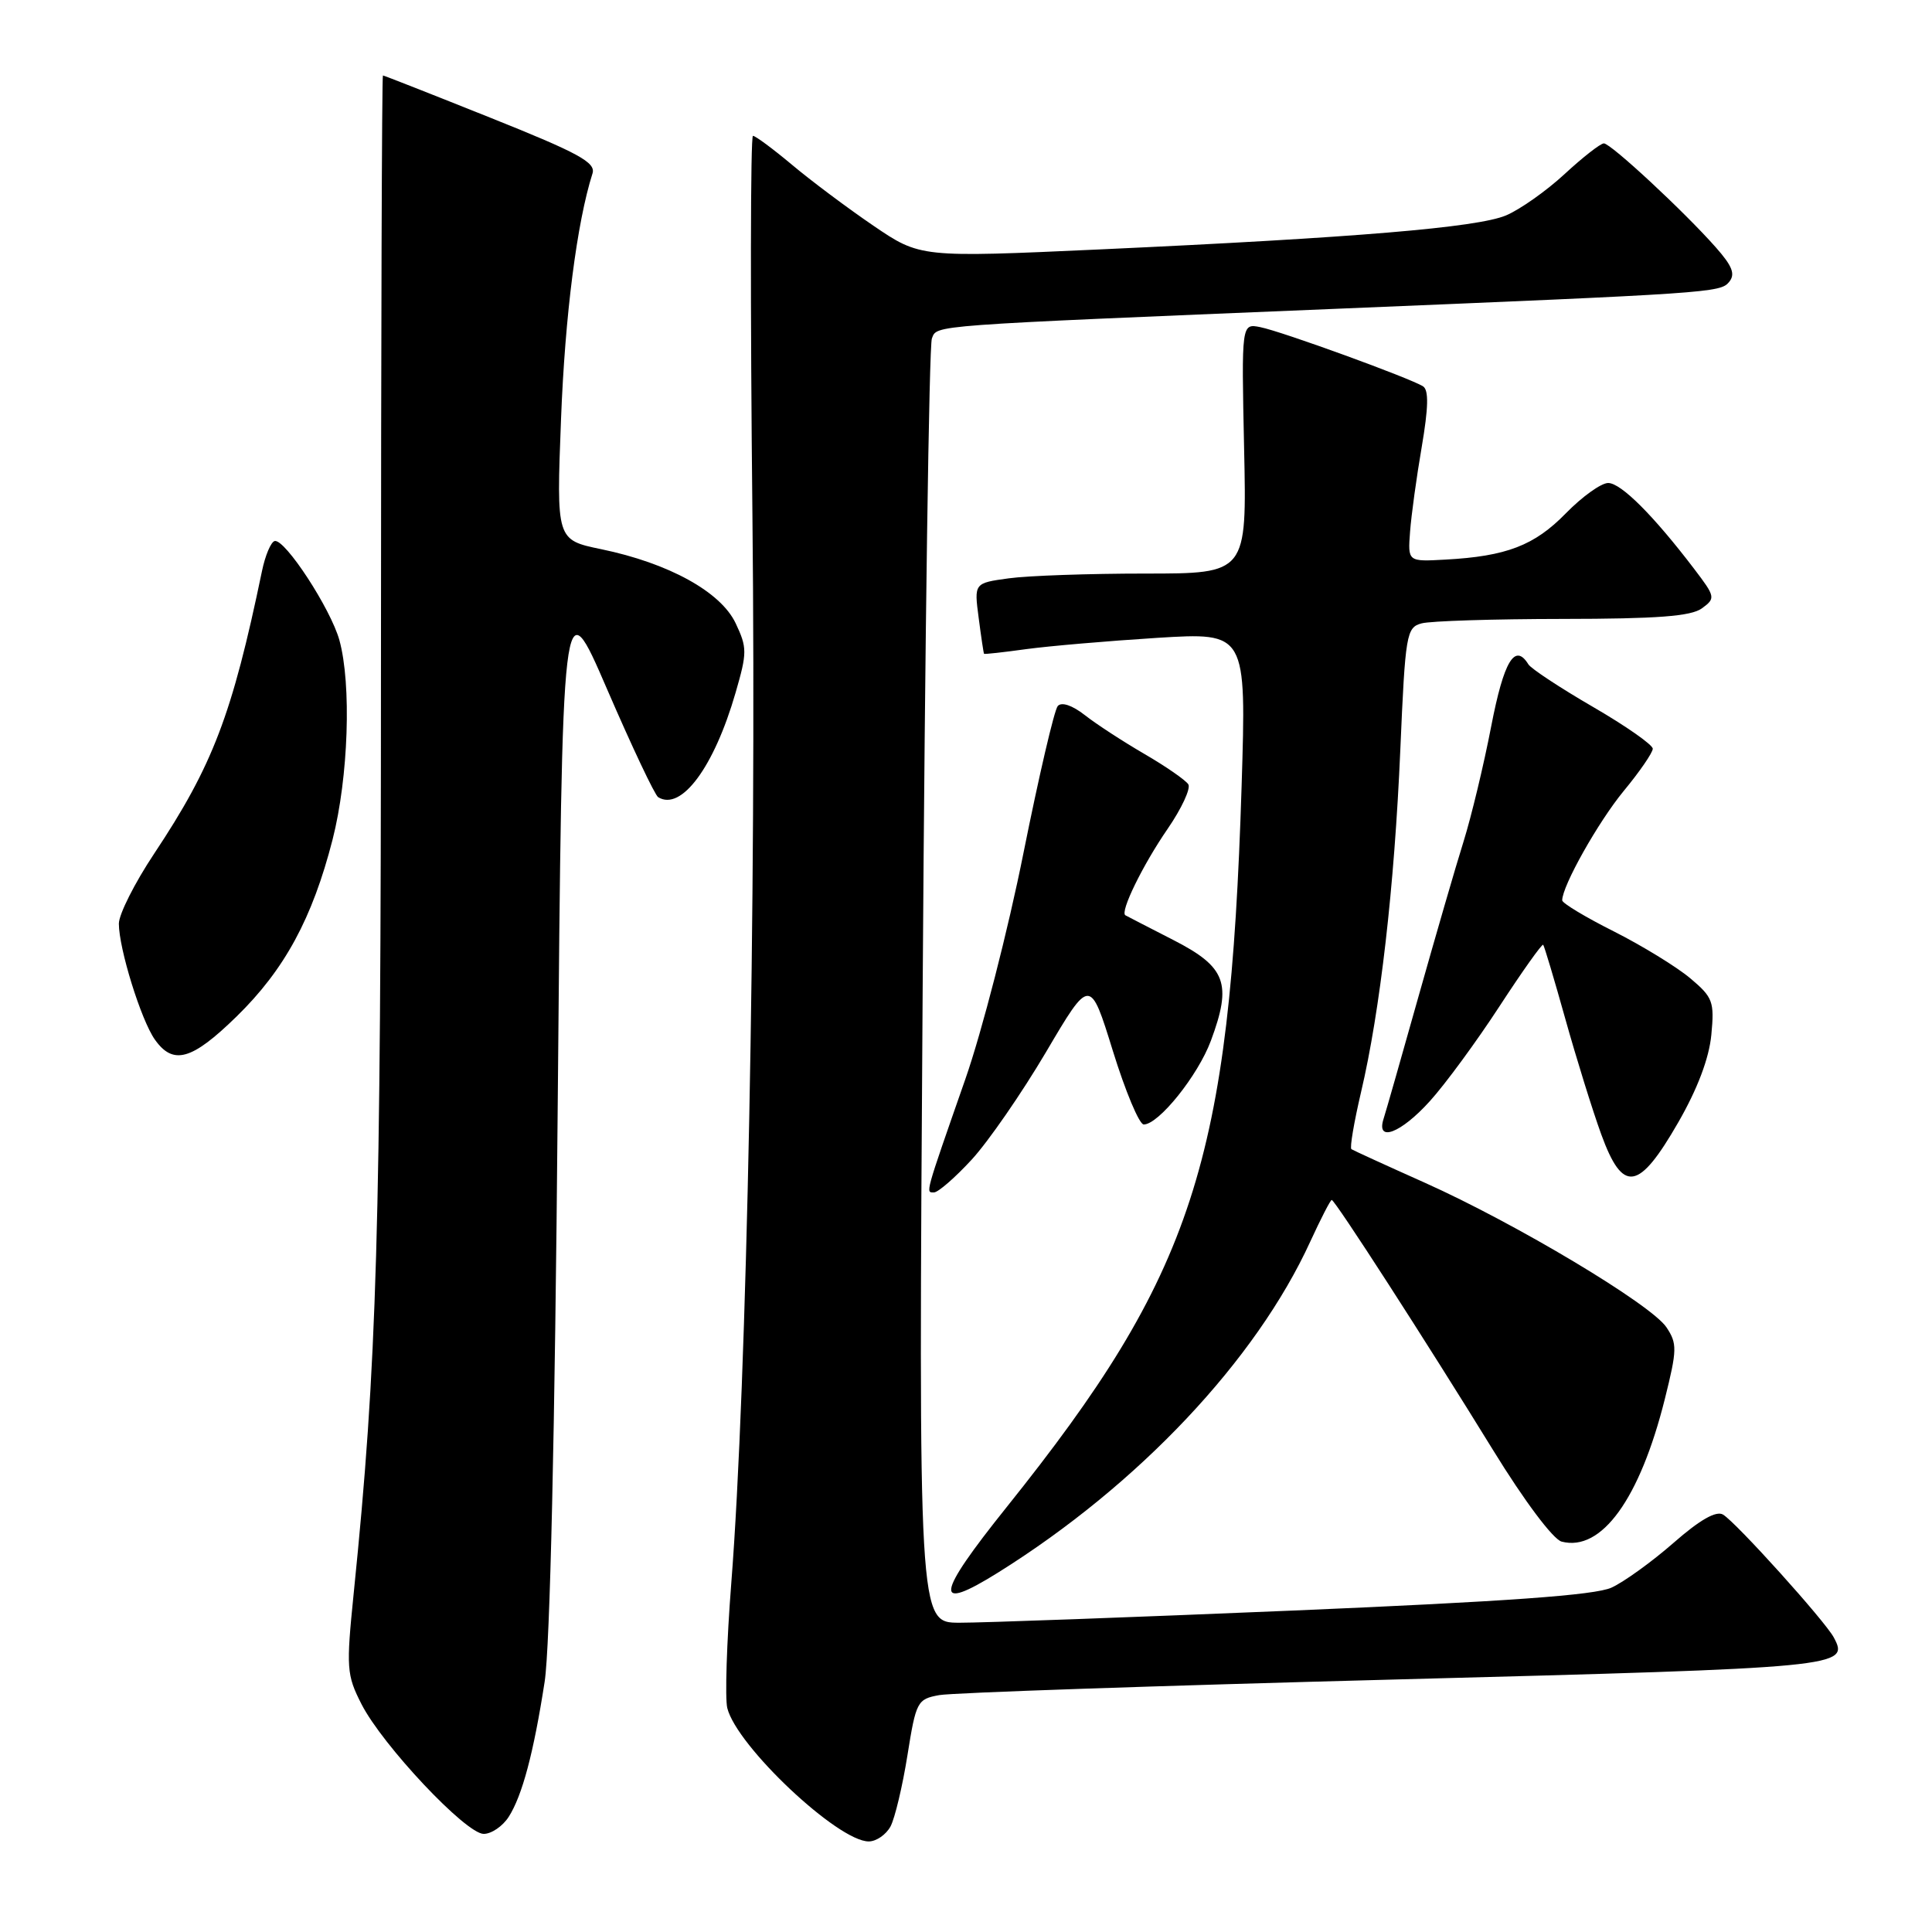 <?xml version="1.0" encoding="UTF-8" standalone="no"?>
<!DOCTYPE svg PUBLIC "-//W3C//DTD SVG 1.1//EN" "http://www.w3.org/Graphics/SVG/1.1/DTD/svg11.dtd" >
<svg xmlns="http://www.w3.org/2000/svg" xmlns:xlink="http://www.w3.org/1999/xlink" version="1.1" viewBox="0 0 256 256">
 <g >
 <path fill="currentColor"
d=" M 118.00 242.01 C 118.58 240.91 119.59 236.67 120.24 232.59 C 121.38 225.45 121.54 225.14 124.46 224.61 C 126.13 224.30 153.34 223.37 184.93 222.54 C 244.28 220.98 245.09 220.90 242.98 216.96 C 241.81 214.78 230.05 201.73 228.31 200.69 C 227.41 200.15 225.25 201.37 221.76 204.43 C 218.89 206.94 215.19 209.61 213.53 210.37 C 211.35 211.37 199.59 212.21 171.50 213.40 C 150.05 214.30 130.07 215.03 127.10 215.02 C 121.70 215.00 121.70 215.00 122.26 130.75 C 122.56 84.41 123.11 45.76 123.48 44.85 C 124.20 43.05 122.61 43.17 176.50 40.94 C 226.73 38.86 227.94 38.78 229.11 37.37 C 229.97 36.33 229.56 35.27 227.34 32.76 C 223.13 28.00 213.44 19.00 212.52 19.00 C 212.08 19.00 209.73 20.83 207.30 23.08 C 204.87 25.32 201.38 27.78 199.54 28.55 C 195.70 30.15 179.56 31.50 145.72 33.05 C 121.94 34.13 121.94 34.13 115.72 29.90 C 112.30 27.57 107.45 23.94 104.94 21.83 C 102.43 19.73 100.10 18.00 99.77 18.00 C 99.44 18.00 99.41 40.61 99.70 68.25 C 100.24 119.00 98.97 183.48 96.90 209.75 C 96.29 217.58 96.05 225.04 96.37 226.33 C 97.63 231.38 111.03 244.00 115.11 244.00 C 116.11 244.00 117.41 243.10 118.00 242.01 Z  M 67.40 240.75 C 69.20 237.94 70.71 232.27 72.17 222.83 C 72.88 218.22 73.53 189.90 73.90 146.53 C 74.50 77.56 74.50 77.56 80.45 91.34 C 83.73 98.93 86.77 105.36 87.21 105.63 C 90.27 107.52 94.62 101.65 97.47 91.78 C 99.01 86.46 99.01 85.82 97.47 82.57 C 95.49 78.41 88.60 74.62 79.66 72.77 C 73.72 71.54 73.72 71.54 74.34 55.52 C 74.87 41.76 76.44 29.49 78.51 22.98 C 78.97 21.53 76.68 20.28 65.03 15.62 C 57.31 12.53 50.88 10.00 50.74 10.00 C 50.60 10.00 50.49 44.99 50.48 87.75 C 50.47 163.43 49.97 180.64 46.87 211.09 C 45.86 221.05 45.92 221.92 47.90 225.81 C 50.69 231.27 61.73 243.00 64.09 243.00 C 65.12 243.00 66.60 241.99 67.40 240.75 Z  M 132.27 208.36 C 150.86 196.74 166.43 180.23 173.63 164.49 C 175.02 161.47 176.29 159.00 176.46 159.00 C 176.89 159.00 188.98 177.75 197.83 192.13 C 201.99 198.90 205.80 203.97 206.92 204.27 C 212.20 205.65 217.28 198.63 220.60 185.37 C 222.23 178.84 222.25 178.03 220.81 175.87 C 218.79 172.85 200.84 162.11 188.78 156.71 C 183.68 154.43 179.31 152.43 179.07 152.27 C 178.83 152.11 179.41 148.72 180.34 144.74 C 182.88 133.95 184.77 117.47 185.55 99.33 C 186.21 83.99 186.36 83.14 188.37 82.60 C 189.54 82.28 197.95 82.02 207.06 82.01 C 219.58 82.00 224.08 81.66 225.51 80.61 C 227.34 79.27 227.31 79.09 224.47 75.36 C 219.09 68.30 214.79 64.00 213.09 64.00 C 212.16 64.00 209.64 65.81 207.48 68.02 C 203.32 72.28 199.62 73.71 191.52 74.15 C 186.54 74.43 186.54 74.43 186.84 70.47 C 187.00 68.28 187.70 63.21 188.39 59.20 C 189.27 54.04 189.33 51.69 188.57 51.20 C 186.95 50.14 169.86 43.92 167.00 43.35 C 164.50 42.85 164.50 42.85 164.85 59.42 C 165.21 76.00 165.21 76.00 151.74 76.00 C 144.34 76.00 136.21 76.28 133.68 76.63 C 129.07 77.26 129.07 77.26 129.68 81.88 C 130.01 84.42 130.33 86.56 130.39 86.63 C 130.45 86.71 132.97 86.43 136.00 86.01 C 139.03 85.60 146.82 84.93 153.32 84.52 C 165.15 83.79 165.15 83.79 164.52 104.15 C 162.96 154.00 158.15 168.78 133.38 199.71 C 123.93 211.50 123.64 213.75 132.27 208.36 Z  M 128.75 153.66 C 130.95 151.27 135.38 144.86 138.60 139.41 C 144.44 129.50 144.44 129.50 147.46 139.25 C 149.12 144.61 150.96 149.00 151.55 149.00 C 153.53 149.00 158.74 142.51 160.45 137.90 C 163.27 130.31 162.46 128.14 155.50 124.57 C 152.20 122.88 149.33 121.40 149.12 121.28 C 148.37 120.86 151.42 114.61 154.73 109.81 C 156.57 107.13 157.80 104.48 157.46 103.93 C 157.11 103.38 154.51 101.57 151.67 99.92 C 148.83 98.27 145.26 95.95 143.75 94.76 C 142.07 93.45 140.67 92.98 140.16 93.55 C 139.70 94.07 137.66 102.83 135.62 113.00 C 133.59 123.17 130.12 136.68 127.91 143.00 C 122.49 158.52 122.64 158.00 123.76 158.00 C 124.30 158.00 126.55 156.05 128.75 153.66 Z  M 222.39 148.70 C 224.93 144.28 226.46 140.23 226.76 137.13 C 227.18 132.72 226.97 132.15 223.96 129.62 C 222.16 128.11 217.61 125.32 213.85 123.42 C 210.08 121.53 207.00 119.67 207.00 119.30 C 207.00 117.39 211.76 108.93 215.14 104.82 C 217.27 102.25 219.00 99.72 219.00 99.21 C 219.00 98.69 215.44 96.20 211.08 93.67 C 206.72 91.14 202.87 88.60 202.52 88.03 C 200.73 85.14 199.27 87.57 197.59 96.25 C 196.61 101.34 194.96 108.20 193.93 111.50 C 192.89 114.80 190.22 124.03 187.97 132.00 C 185.73 139.97 183.64 147.29 183.33 148.25 C 182.31 151.43 185.63 150.16 189.47 145.90 C 191.51 143.65 195.66 137.99 198.69 133.34 C 201.73 128.68 204.33 125.02 204.48 125.19 C 204.63 125.36 205.95 129.78 207.41 135.00 C 208.87 140.22 211.01 147.11 212.17 150.30 C 215.04 158.17 217.13 157.85 222.39 148.70 Z  M 31.34 134.70 C 37.71 128.48 41.39 121.69 44.07 111.24 C 46.17 103.00 46.59 90.68 44.97 84.82 C 43.81 80.65 37.77 71.40 36.40 71.69 C 35.91 71.79 35.14 73.59 34.71 75.69 C 30.75 94.74 28.20 101.42 20.41 113.14 C 17.85 116.99 15.75 121.15 15.75 122.39 C 15.75 125.69 18.69 135.16 20.52 137.75 C 22.95 141.18 25.41 140.49 31.34 134.70 Z "/>
</g>
</svg>